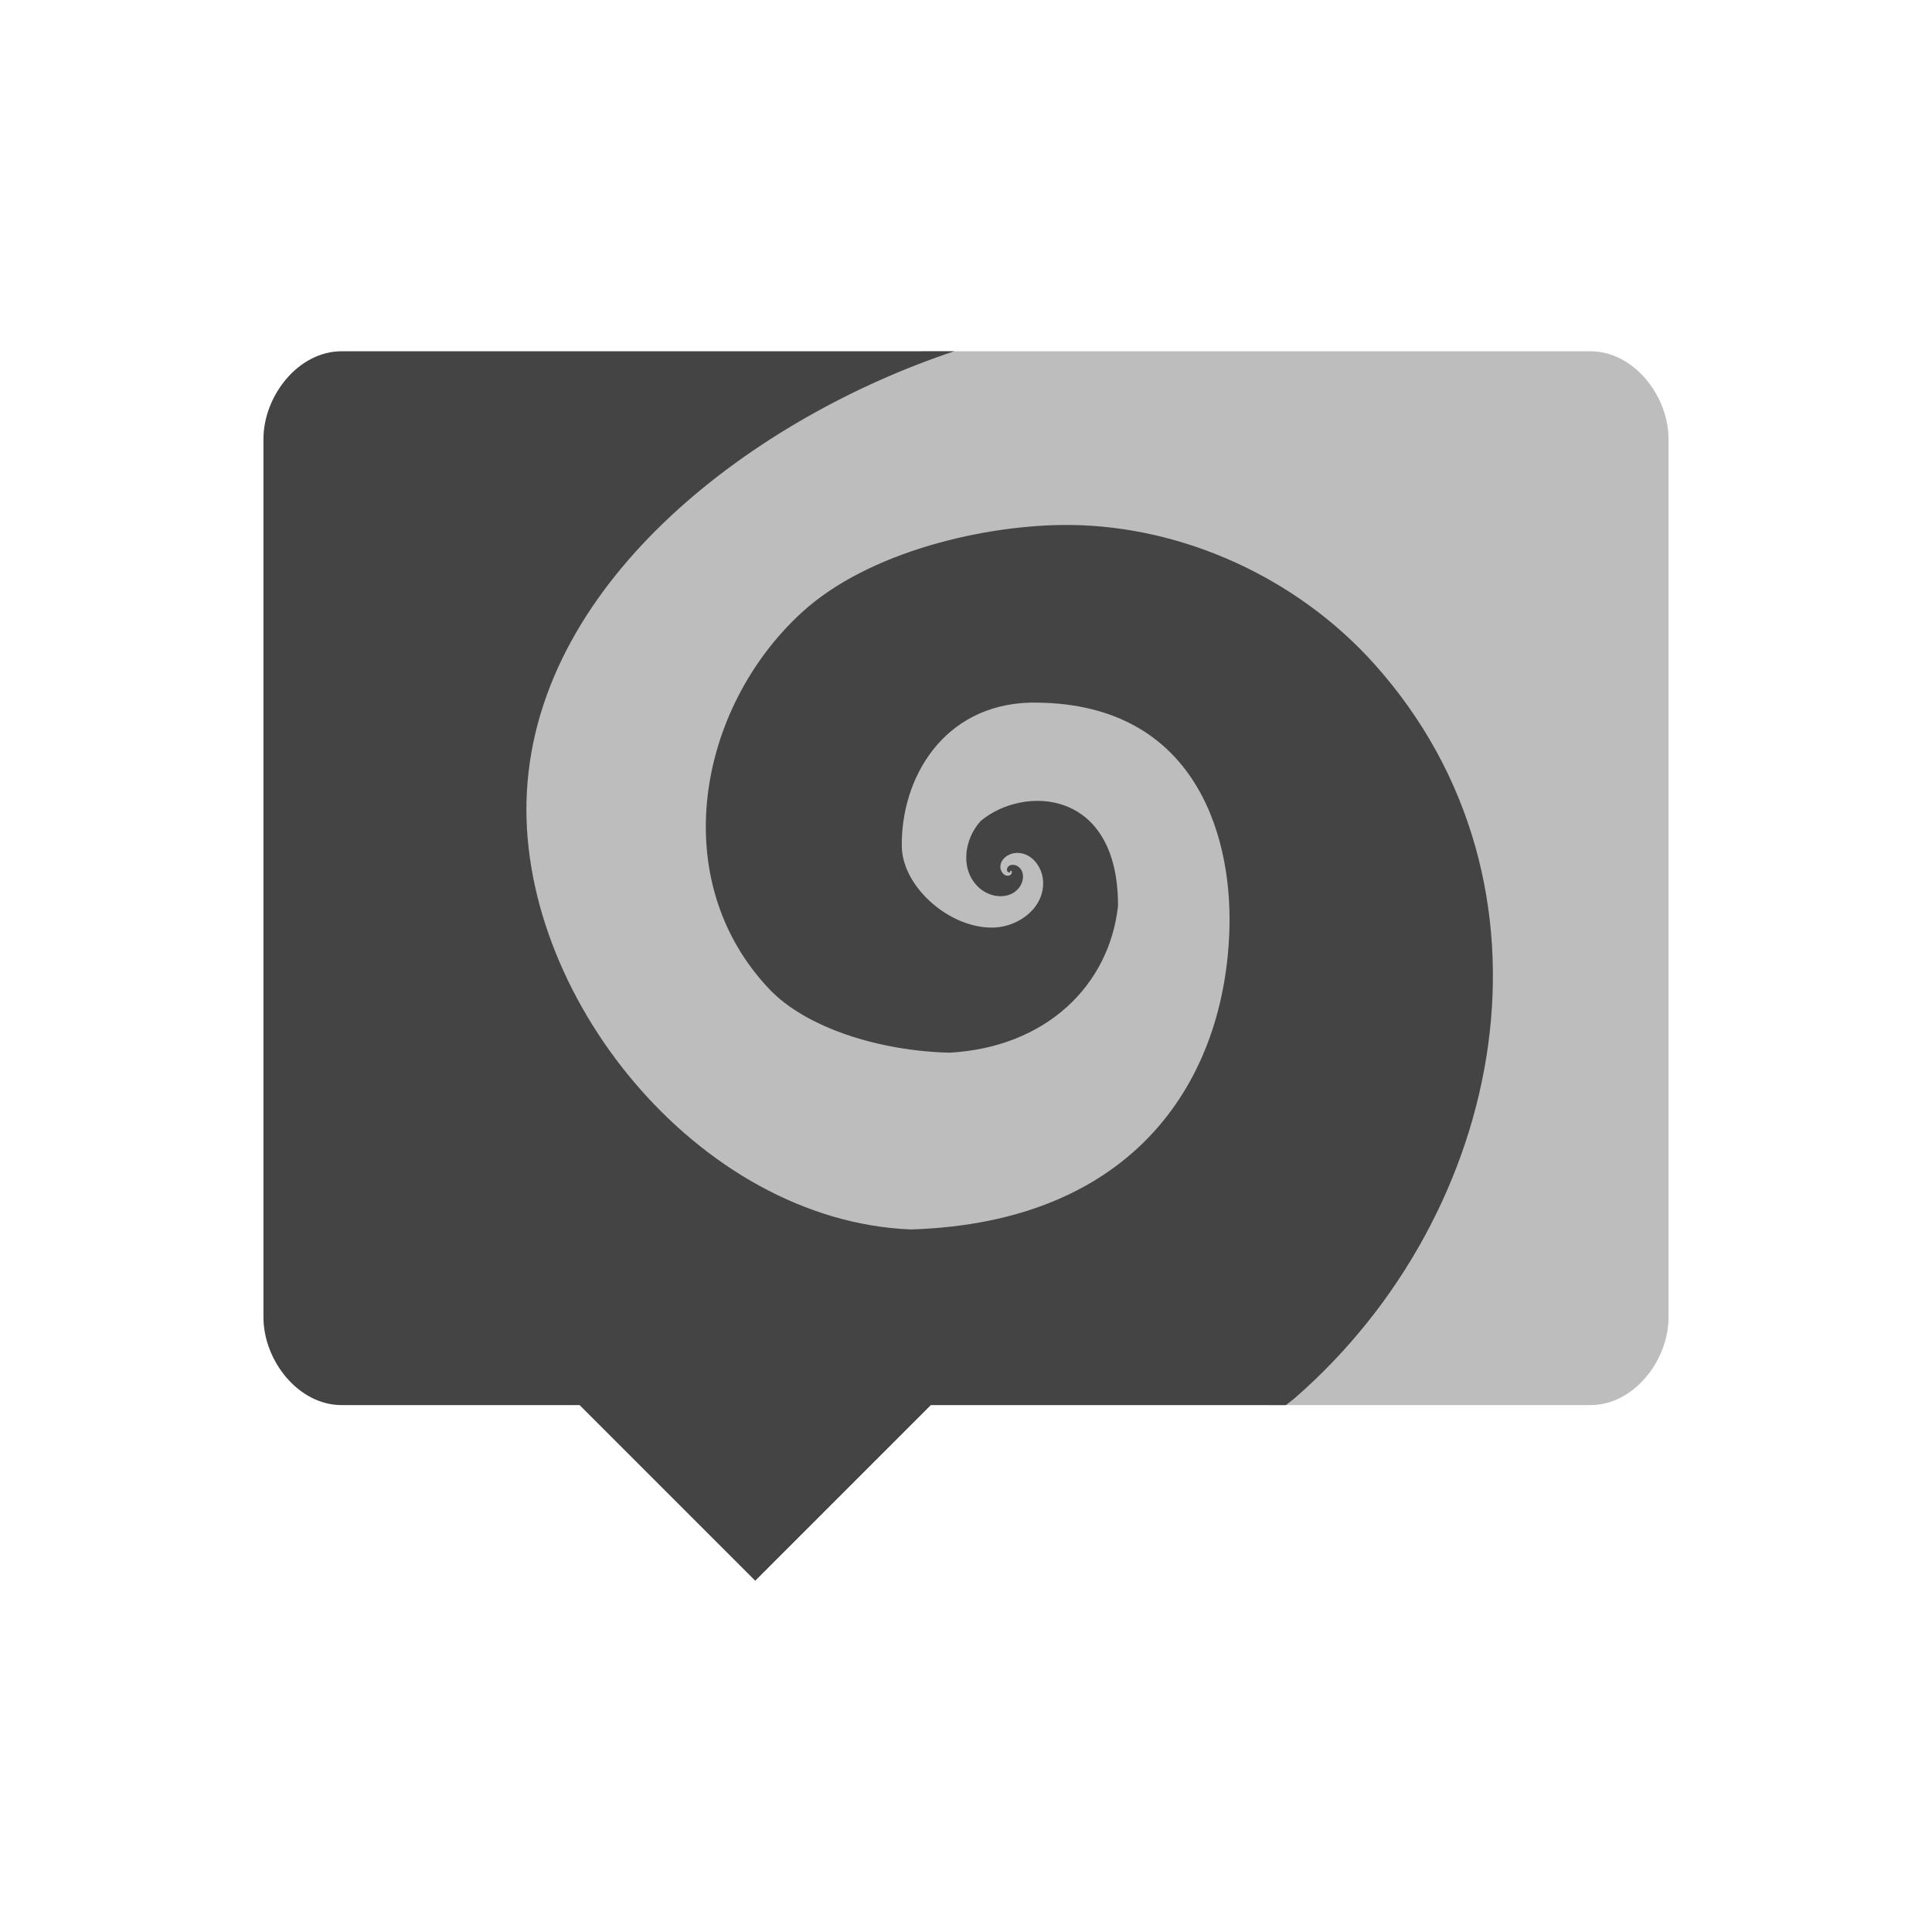 <svg xmlns="http://www.w3.org/2000/svg" width="22" height="22" version="1.1">
 <defs>
  <style id="current-color-scheme" type="text/css">
   .ColorScheme-Text { color:#444444; } .ColorScheme-Highlight { color:#4285f4; } .ColorScheme-NeutralText { color:#ff9800; } .ColorScheme-PositiveText { color:#4caf50; } .ColorScheme-NegativeText { color:#f44336; }
  </style>
 </defs>
 <path style="opacity:0.35;fill:currentColor" class="ColorScheme-Text" d="M 18.111,4 C 18.604,4 19,4.508 19,5 v 10 c 0,0.492 -0.396,1 -0.889,1 H 14.442 L 12.124,15.2 9.299,14.902 6.975,15.075 4.888,14.801 C 4.4,14.736 4.06,14.668 4.049,14.175 L 3.874,6.349 C 3.863,5.857 4.922,5.909 5.388,5.749 l 5.107,-1.749 z"/>
 <path style="fill:currentColor" class="ColorScheme-Text" d="M 3.889,4 C 3.397,4 3,4.508 3,5 v 10 c 0,0.492 0.397,1 0.889,1 H 6.6 l 2,2 2,-2 h 4.043 c 0.033,-0.027 0.066,-0.051 0.099,-0.078 2.419,-2.104 3.155,-5.847 0.912,-8.356 C 14.773,6.58 13.473,5.991 12.188,5.978 11.234,5.969 9.888,6.277 9.127,6.977 7.938,8.07 7.585,10.028 8.763,11.266 c 0.414,0.435 1.245,0.702 2.05,0.721 1.101,-0.061 1.818,-0.767 1.918,-1.67 0.004,-1.341 -1.076,-1.377 -1.563,-0.969 -0.192,0.208 -0.243,0.569 -0.01,0.769 0.124,0.106 0.335,0.132 0.446,-0.008 0.054,-0.069 0.07,-0.186 -0.011,-0.242 -0.036,-0.025 -0.095,-0.03 -0.121,0.012 -0.007,0.016 -0.01,0.043 0.01,0.053 0.007,0.004 0.022,0.004 0.022,-0.004 v -0.006 c -0.01,-0.003 0,-0.006 0,-0.006 0.007,-0.004 0.018,0.004 0.018,0.011 0.004,0.021 -0.016,0.04 -0.034,0.044 -0.049,0.011 -0.084,-0.036 -0.095,-0.078 -0.016,-0.096 0.075,-0.168 0.163,-0.179 0.178,-0.021 0.309,0.148 0.321,0.31 0.024,0.306 -0.269,0.525 -0.551,0.538 -0.5,0.022 -1.047,-0.455 -1.057,-0.919 -0.013,-0.779 0.471,-1.617 1.463,-1.642 C 13.574,7.977 14.028,9.463 14,10.564 13.957,12.271 12.945,13.922 10.369,14 7.943,13.899 5.87,11.307 6,9.01 6.137,6.577 8.622,4.745 10.866,4 Z"/>
</svg>
